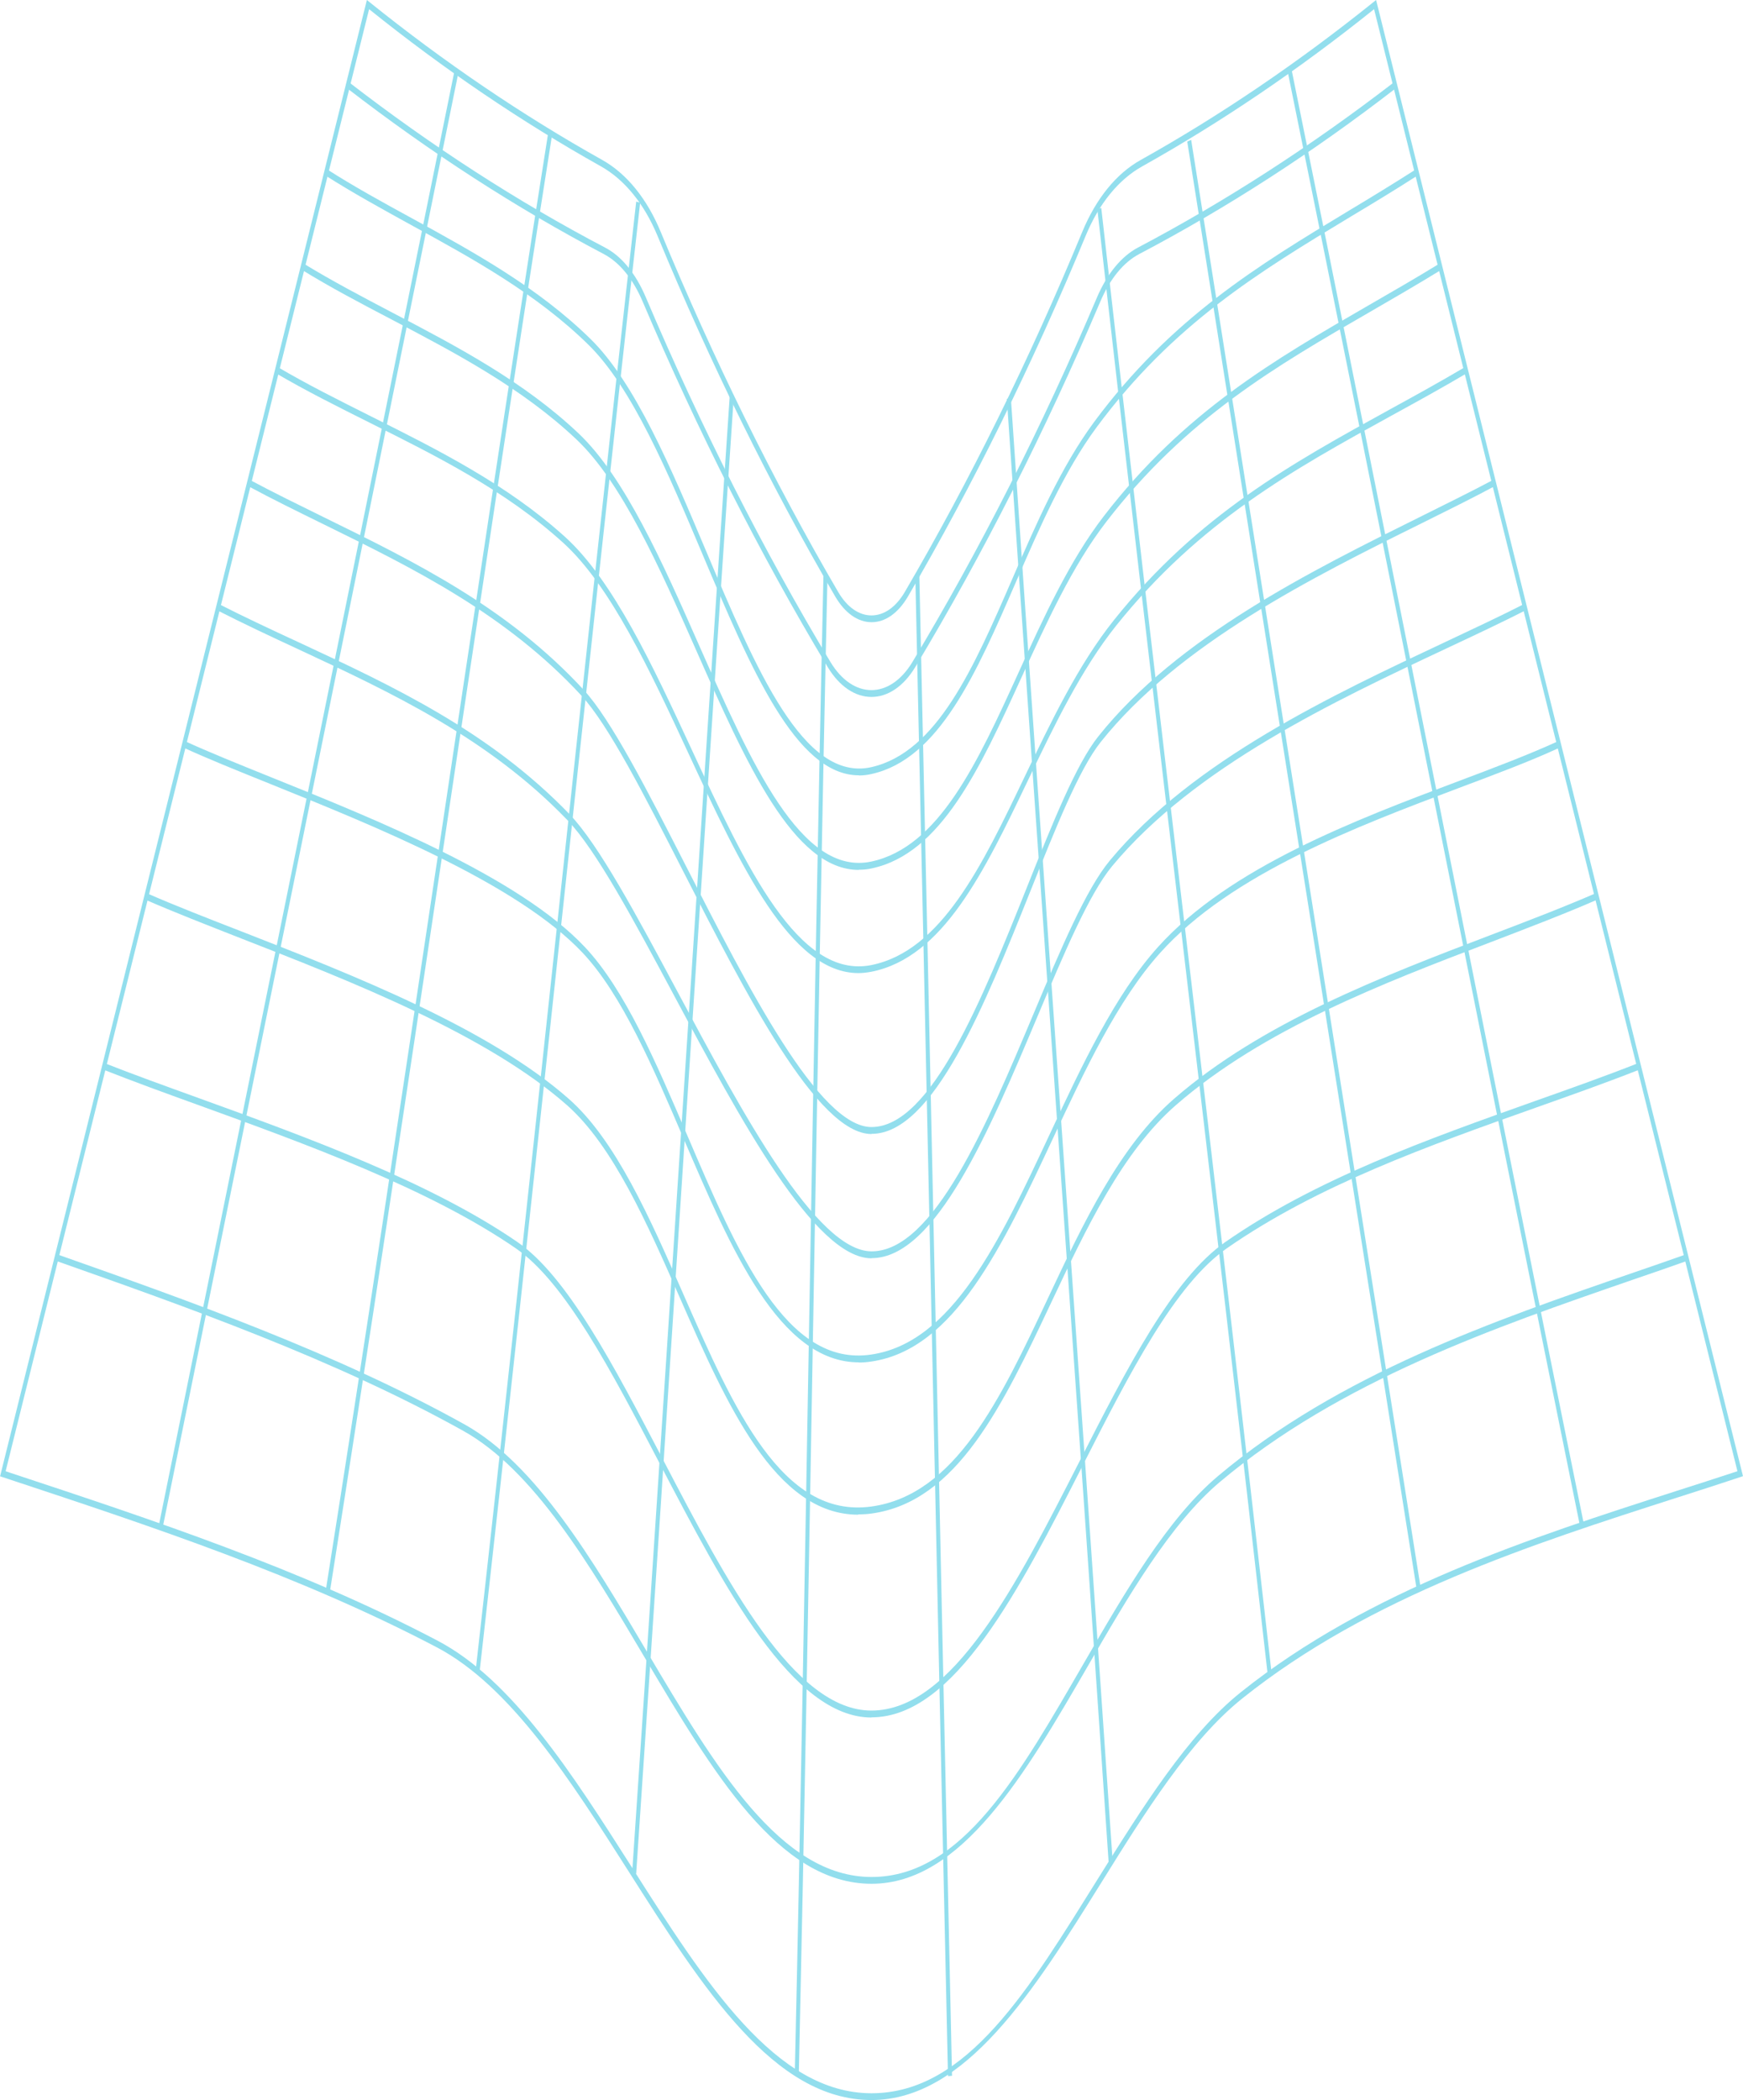<svg
                          width="83"
                          height="100"
                          viewBox="0 0 83 100"
                          fill="none"
                          xmlns="http://www.w3.org/2000/svg"
                        >
                          <g clip-path="url(#clip0_138_2072)">
                            <path
                              d="M41.499 100C36.862 100 33.499 94.721 29.943 89.127C27.176 84.778 24.317 80.283 20.78 78.432C14.303 75.036 7.259 72.7 0.446 70.445L0.004 70.299L17.47 0L17.561 0.073C21.155 2.967 24.893 5.497 28.675 7.615C29.842 8.27 30.808 9.458 31.466 11.051C33.984 17.13 36.824 22.894 39.909 28.181C40.331 28.909 40.898 29.305 41.499 29.305C42.1 29.305 42.667 28.909 43.09 28.181C46.174 22.902 49.014 17.138 51.532 11.051C52.195 9.45 53.161 8.262 54.323 7.615C58.1 5.505 61.838 2.967 65.437 0.073L65.528 0L65.567 0.154L82.999 70.291L82.884 70.332C81.894 70.663 80.88 70.986 79.847 71.318C73 73.517 65.24 76.007 59.162 80.873C56.663 82.87 54.511 86.322 52.43 89.669C49.264 94.745 45.987 100 41.499 100ZM0.268 70.057L0.48 70.129C7.298 72.385 14.347 74.713 20.833 78.124C24.413 80 27.291 84.527 30.073 88.892C33.6 94.438 36.934 99.677 41.499 99.677C46.064 99.677 49.014 94.697 52.3 89.434C54.395 86.079 56.558 82.603 59.085 80.582C65.187 75.699 72.957 73.209 79.814 71.002C80.803 70.687 81.779 70.372 82.735 70.057L65.432 0.437C61.858 3.306 58.143 5.821 54.391 7.922C53.261 8.553 52.329 9.701 51.695 11.237C49.172 17.332 46.323 23.112 43.234 28.407C42.772 29.192 42.162 29.628 41.504 29.628C40.846 29.628 40.235 29.192 39.774 28.407C36.685 23.112 33.835 17.332 31.313 11.237C30.674 9.701 29.741 8.553 28.617 7.922C24.864 5.821 21.145 3.306 17.576 0.437L0.268 70.057Z"
                              fill="#92DEED"
                            />
                            <path
                              d="M41.499 89.702C37.084 89.702 33.961 84.431 30.65 78.845C28.075 74.496 25.408 70.001 22.059 68.134C15.904 64.706 8.874 62.233 2.676 60.042L2.714 59.727C8.922 61.917 15.957 64.399 22.121 67.827C25.518 69.719 28.2 74.246 30.789 78.619C34.071 84.157 37.165 89.379 41.504 89.379C45.843 89.379 48.592 84.407 51.643 79.144C53.593 75.781 55.611 72.297 57.995 70.292C63.751 65.434 71.17 62.879 77.714 60.624C78.588 60.325 79.453 60.026 80.294 59.727L80.333 60.042C79.492 60.341 78.627 60.64 77.752 60.939C71.223 63.195 63.818 65.741 58.081 70.575C55.727 72.564 53.718 76.024 51.782 79.371C48.837 84.456 45.79 89.702 41.504 89.702H41.499Z"
                              fill="#92DEED"
                            />
                            <path
                              d="M41.501 81.785C37.734 81.785 34.524 75.641 31.415 69.691C29.095 65.245 26.899 61.05 24.559 59.441C20.431 56.603 14.588 54.485 9.438 52.618C7.823 52.036 6.3 51.478 4.926 50.936L4.969 50.621C6.343 51.163 7.866 51.712 9.476 52.294C14.636 54.162 20.484 56.288 24.626 59.134C27.009 60.767 29.215 64.995 31.555 69.473C34.63 75.366 37.815 81.454 41.496 81.454C45.359 81.454 48.42 75.439 51.385 69.627C53.676 65.132 55.839 60.888 58.361 59.134C62.69 56.126 67.976 54.251 73.088 52.432C74.823 51.818 76.461 51.236 78.018 50.621L78.061 50.936C76.5 51.551 74.861 52.133 73.127 52.747C68.024 54.558 62.748 56.434 58.433 59.433C55.949 61.155 53.801 65.374 51.529 69.837C48.54 75.706 45.446 81.777 41.496 81.777L41.501 81.785Z"
                              fill="#92DEED"
                            />
                            <path
                              d="M40.87 72.127C36.91 72.127 34.614 66.889 32.384 61.82C30.818 58.255 29.194 54.569 27.003 52.629C23.183 49.258 16.711 46.727 11.512 44.698C9.844 44.043 8.268 43.429 6.938 42.847L6.986 42.532C8.312 43.114 9.888 43.728 11.555 44.375C16.764 46.412 23.25 48.942 27.089 52.329C29.319 54.294 30.957 58.013 32.533 61.61C34.955 67.123 37.247 72.321 41.49 71.739C45.487 71.19 47.63 66.646 49.898 61.828C51.575 58.263 53.315 54.577 55.909 52.321C60.089 48.684 65.85 46.485 70.934 44.544C72.741 43.857 74.447 43.203 76.013 42.523L76.061 42.839C74.49 43.526 72.784 44.173 70.977 44.868C65.908 46.8 60.157 48.999 56 52.62C53.444 54.844 51.719 58.506 50.052 62.038C47.755 66.905 45.588 71.505 41.509 72.071C41.293 72.103 41.076 72.111 40.87 72.111V72.127Z"
                              fill="#92DEED"
                            />
                            <path
                              d="M40.898 64.873C37.111 64.873 34.805 59.473 32.566 54.25C31.119 50.871 29.625 47.371 27.747 45.374C24.642 42.076 17.839 39.335 12.87 37.33C11.246 36.676 9.843 36.11 8.738 35.6L8.791 35.285C9.896 35.794 11.294 36.36 12.919 37.015C17.901 39.02 24.724 41.769 27.852 45.099C29.765 47.128 31.268 50.653 32.724 54.056C35.151 59.731 37.448 65.107 41.489 64.501C45.347 63.935 47.6 59.109 49.988 54.008C51.512 50.75 53.088 47.379 55.139 45.099C58.546 41.308 64.567 39.036 69.4 37.217C71.164 36.554 72.826 35.924 74.2 35.293L74.253 35.608C72.874 36.247 71.207 36.87 69.444 37.532C64.624 39.351 58.623 41.607 55.245 45.374C53.217 47.63 51.651 50.976 50.137 54.218C47.721 59.376 45.443 64.25 41.503 64.832C41.296 64.865 41.094 64.881 40.893 64.881L40.898 64.873Z"
                              fill="#92DEED"
                            />
                            <path
                              d="M41.5 59.918C38.79 59.918 35.239 53.281 32.111 47.428C30.199 43.855 28.392 40.476 27.013 39.045C23.236 35.124 18.629 32.982 14.179 30.904C12.853 30.29 11.599 29.7 10.359 29.069L10.417 28.762C11.657 29.392 12.906 29.975 14.232 30.589C18.701 32.667 23.318 34.825 27.119 38.77C28.517 40.225 30.333 43.62 32.255 47.21C35.359 53.014 38.877 59.587 41.505 59.587C44.455 59.587 46.997 53.556 49.236 48.228C50.509 45.197 51.715 42.343 52.849 40.977C56.804 36.207 63.482 33.079 68.854 30.557C70.195 29.926 71.468 29.328 72.593 28.754L72.65 29.061C71.521 29.635 70.253 30.233 68.907 30.864C63.554 33.378 56.895 36.507 52.965 41.236C51.859 42.57 50.663 45.407 49.399 48.414C47.131 53.798 44.561 59.91 41.51 59.91L41.5 59.918Z"
                              fill="#92DEED"
                            />
                            <path
                              d="M41.499 54C38.919 54 35.517 47.33 32.514 41.453C30.698 37.888 28.978 34.525 27.69 33.127C24.101 29.238 19.685 27.064 15.418 24.97C14.169 24.355 12.992 23.782 11.824 23.151L11.882 22.844C13.045 23.466 14.222 24.04 15.471 24.655C19.752 26.756 24.182 28.931 27.796 32.852C29.108 34.275 30.832 37.654 32.663 41.235C35.637 47.064 39.01 53.668 41.499 53.668C44.334 53.668 46.766 47.589 48.913 42.221C50.114 39.214 51.248 36.377 52.306 35.059C56.068 30.338 62.482 27.161 67.638 24.606C68.887 23.984 70.069 23.402 71.117 22.844L71.174 23.151C70.122 23.717 68.94 24.299 67.691 24.921C62.55 27.468 56.154 30.645 52.421 35.326C51.393 36.611 50.268 39.432 49.077 42.407C46.905 47.84 44.44 53.992 41.504 53.992L41.499 54Z"
                              fill="#92DEED"
                            />
                            <path
                              d="M40.88 46.337C37.641 46.337 35.267 41.228 32.769 35.844C30.957 31.939 29.079 27.897 26.816 25.844C24.082 23.362 20.795 21.721 17.619 20.136C16.053 19.352 14.578 18.616 13.16 17.784L13.223 17.477C14.635 18.309 16.11 19.045 17.672 19.829C20.858 21.422 24.149 23.071 26.902 25.561C29.204 27.646 31.092 31.713 32.918 35.65C35.541 41.308 38.021 46.636 41.485 45.957C44.82 45.286 46.751 41.252 48.798 36.975C50.057 34.348 51.354 31.64 53.055 29.514C57.053 24.518 61.522 22.06 66.254 19.457C67.403 18.827 68.594 18.172 69.767 17.477L69.829 17.784C68.652 18.479 67.46 19.134 66.312 19.764C61.594 22.359 57.139 24.817 53.166 29.772C51.484 31.874 50.192 34.566 48.942 37.178C46.871 41.502 44.911 45.593 41.499 46.272C41.283 46.312 41.077 46.337 40.87 46.337H40.88Z"
                              fill="#92DEED"
                            />
                            <path
                              d="M40.892 41.423C37.773 41.423 35.52 36.314 33.136 30.93C31.407 27.017 29.619 22.975 27.447 20.922C24.843 18.464 21.696 16.815 18.65 15.215C17.15 14.431 15.738 13.687 14.383 12.854L14.45 12.547C15.8 13.371 17.213 14.115 18.707 14.899C21.763 16.5 24.925 18.157 27.544 20.631C29.749 22.717 31.551 26.783 33.29 30.728C35.794 36.387 38.157 41.73 41.487 41.027C44.711 40.34 46.547 36.314 48.493 32.046C49.689 29.418 50.924 26.71 52.558 24.584C56.383 19.612 60.673 17.139 65.219 14.511C66.309 13.881 67.439 13.234 68.553 12.547L68.621 12.854C67.501 13.541 66.372 14.196 65.281 14.827C60.755 17.438 56.479 19.912 52.678 24.851C51.063 26.945 49.838 29.645 48.647 32.248C46.677 36.565 44.817 40.647 41.516 41.35C41.305 41.399 41.098 41.415 40.896 41.415L40.892 41.423Z"
                              fill="#92DEED"
                            />
                            <path
                              d="M40.899 36.919C37.896 36.919 35.743 31.81 33.466 26.426C31.813 22.513 30.107 18.463 28.022 16.418C25.542 13.984 22.51 12.319 19.584 10.718C18.148 9.926 16.793 9.182 15.5 8.358L15.567 8.059C16.855 8.883 18.21 9.627 19.647 10.411C22.582 12.02 25.624 13.693 28.122 16.143C30.241 18.22 31.962 22.295 33.624 26.24C36.017 31.907 38.275 37.25 41.49 36.531C44.613 35.827 46.362 31.81 48.212 27.549C49.351 24.922 50.533 22.214 52.099 20.096C55.765 15.148 59.893 12.65 64.26 10.015C65.298 9.392 66.37 8.738 67.431 8.059L67.499 8.358C66.432 9.045 65.361 9.692 64.323 10.314C59.969 12.941 55.856 15.431 52.219 20.346C50.672 22.44 49.499 25.132 48.366 27.743C46.492 32.06 44.719 36.135 41.514 36.854C41.307 36.903 41.101 36.927 40.899 36.927V36.919Z"
                              fill="#92DEED"
                            />
                            <path
                              d="M41.499 33.187C40.74 33.187 39.981 32.71 39.404 31.748C36.195 26.404 33.235 20.551 30.602 14.359C30.141 13.276 29.502 12.492 28.747 12.095C24.596 9.913 20.483 7.253 16.523 4.197L16.605 3.906C20.56 6.962 24.663 9.614 28.81 11.788C29.602 12.2 30.275 13.025 30.76 14.173C33.384 20.349 36.339 26.186 39.539 31.513C40.62 33.316 42.379 33.308 43.455 31.513C46.655 26.186 49.61 20.349 52.233 14.173C52.719 13.033 53.396 12.209 54.189 11.788C58.331 9.606 62.439 6.954 66.394 3.906L66.475 4.197C62.516 7.261 58.403 9.913 54.252 12.095C53.497 12.492 52.858 13.276 52.397 14.359C49.764 20.551 46.804 26.404 43.594 31.748C43.018 32.71 42.258 33.187 41.499 33.187Z"
                              fill="#92DEED"
                            />
                            <path
                              d="M75.254 72.749C72.885 61.092 70.535 49.346 68.268 37.988C66 26.63 63.655 14.883 61.281 3.226L61.464 3.121C63.833 14.778 66.182 26.524 68.45 37.883C70.718 49.241 73.063 60.987 75.436 72.644L75.254 72.749Z"
                              fill="#92DEED"
                            />
                            <path
                              d="M67.471 75.747C65.626 64.089 63.815 52.667 62.003 41.244C60.192 29.821 58.38 18.406 56.535 6.741L56.722 6.66C58.568 18.317 60.379 29.74 62.191 41.163C64.002 52.586 65.813 64.001 67.659 75.666L67.471 75.747Z"
                              fill="#92DEED"
                            />
                            <path
                              d="M60.365 79.725C59.048 68.075 57.659 56.281 56.314 44.882C54.964 33.451 53.571 21.632 52.254 9.959L52.441 9.902C53.758 21.576 55.151 33.387 56.501 44.818C57.847 56.224 59.235 68.019 60.552 79.668L60.365 79.725Z"
                              fill="#92DEED"
                            />
                            <path
                              d="M52.798 88.763C52.01 77.106 51.179 65.295 50.372 53.88C49.569 42.465 48.738 30.654 47.945 18.997L48.138 18.965C48.925 30.622 49.757 42.433 50.564 53.848C51.366 65.262 52.198 77.073 52.99 88.73L52.798 88.763Z"
                              fill="#92DEED"
                            />
                            <path
                              d="M45.143 98.87C44.883 87.261 44.619 75.078 44.369 63.292C44.114 51.408 43.85 39.12 43.586 27.415L43.778 27.398C44.042 39.104 44.307 51.392 44.561 63.276C44.816 75.054 45.075 87.237 45.335 98.846L45.143 98.862V98.87Z"
                              fill="#92DEED"
                            />
                            <path
                              d="M38.04 98.716L37.848 98.7C38.112 87.043 38.323 74.844 38.53 63.049C38.737 51.255 38.948 39.056 39.212 27.398L39.404 27.415C39.14 39.072 38.929 51.271 38.722 63.065C38.516 74.86 38.299 87.059 38.04 98.716Z"
                              fill="#92DEED"
                            />
                            <path
                              d="M30.294 89.225L30.102 89.185C30.894 77.503 31.673 65.514 32.432 53.93C33.186 42.386 33.965 30.446 34.753 18.805L34.945 18.837C34.157 30.47 33.379 42.41 32.624 53.954C31.87 65.547 31.087 77.527 30.294 89.217V89.225Z"
                              fill="#92DEED"
                            />
                            <path
                              d="M22.824 79.727L22.637 79.67C23.953 68.013 25.231 56.13 26.466 44.634C27.701 33.139 28.979 21.255 30.296 9.598L30.483 9.654C29.167 21.311 27.889 33.195 26.654 44.691C25.419 56.186 24.141 68.07 22.824 79.727Z"
                              fill="#92DEED"
                            />
                            <path
                              d="M15.711 75.749L15.523 75.668C17.369 64.003 19.117 52.305 20.814 40.995C22.505 29.694 24.254 18.012 26.099 6.363L26.286 6.444C24.446 18.093 22.697 29.775 21.006 41.076C19.314 52.386 17.561 64.084 15.716 75.749H15.711Z"
                              fill="#92DEED"
                            />
                            <path
                              d="M7.745 72.747L7.562 72.642C9.931 60.984 12.267 49.505 14.597 38.034C16.927 26.562 19.262 15.091 21.631 3.426L21.814 3.531C19.445 15.188 17.11 26.668 14.78 38.139C12.449 49.61 10.114 61.081 7.745 72.747Z"
                              fill="#92DEED"
                            />
                          </g>
                          <defs>
                            <clipPath id="clip0_138_2072">
                              <rect width="83" height="100" fill="white" />
                            </clipPath>
                          </defs>
                        </svg>